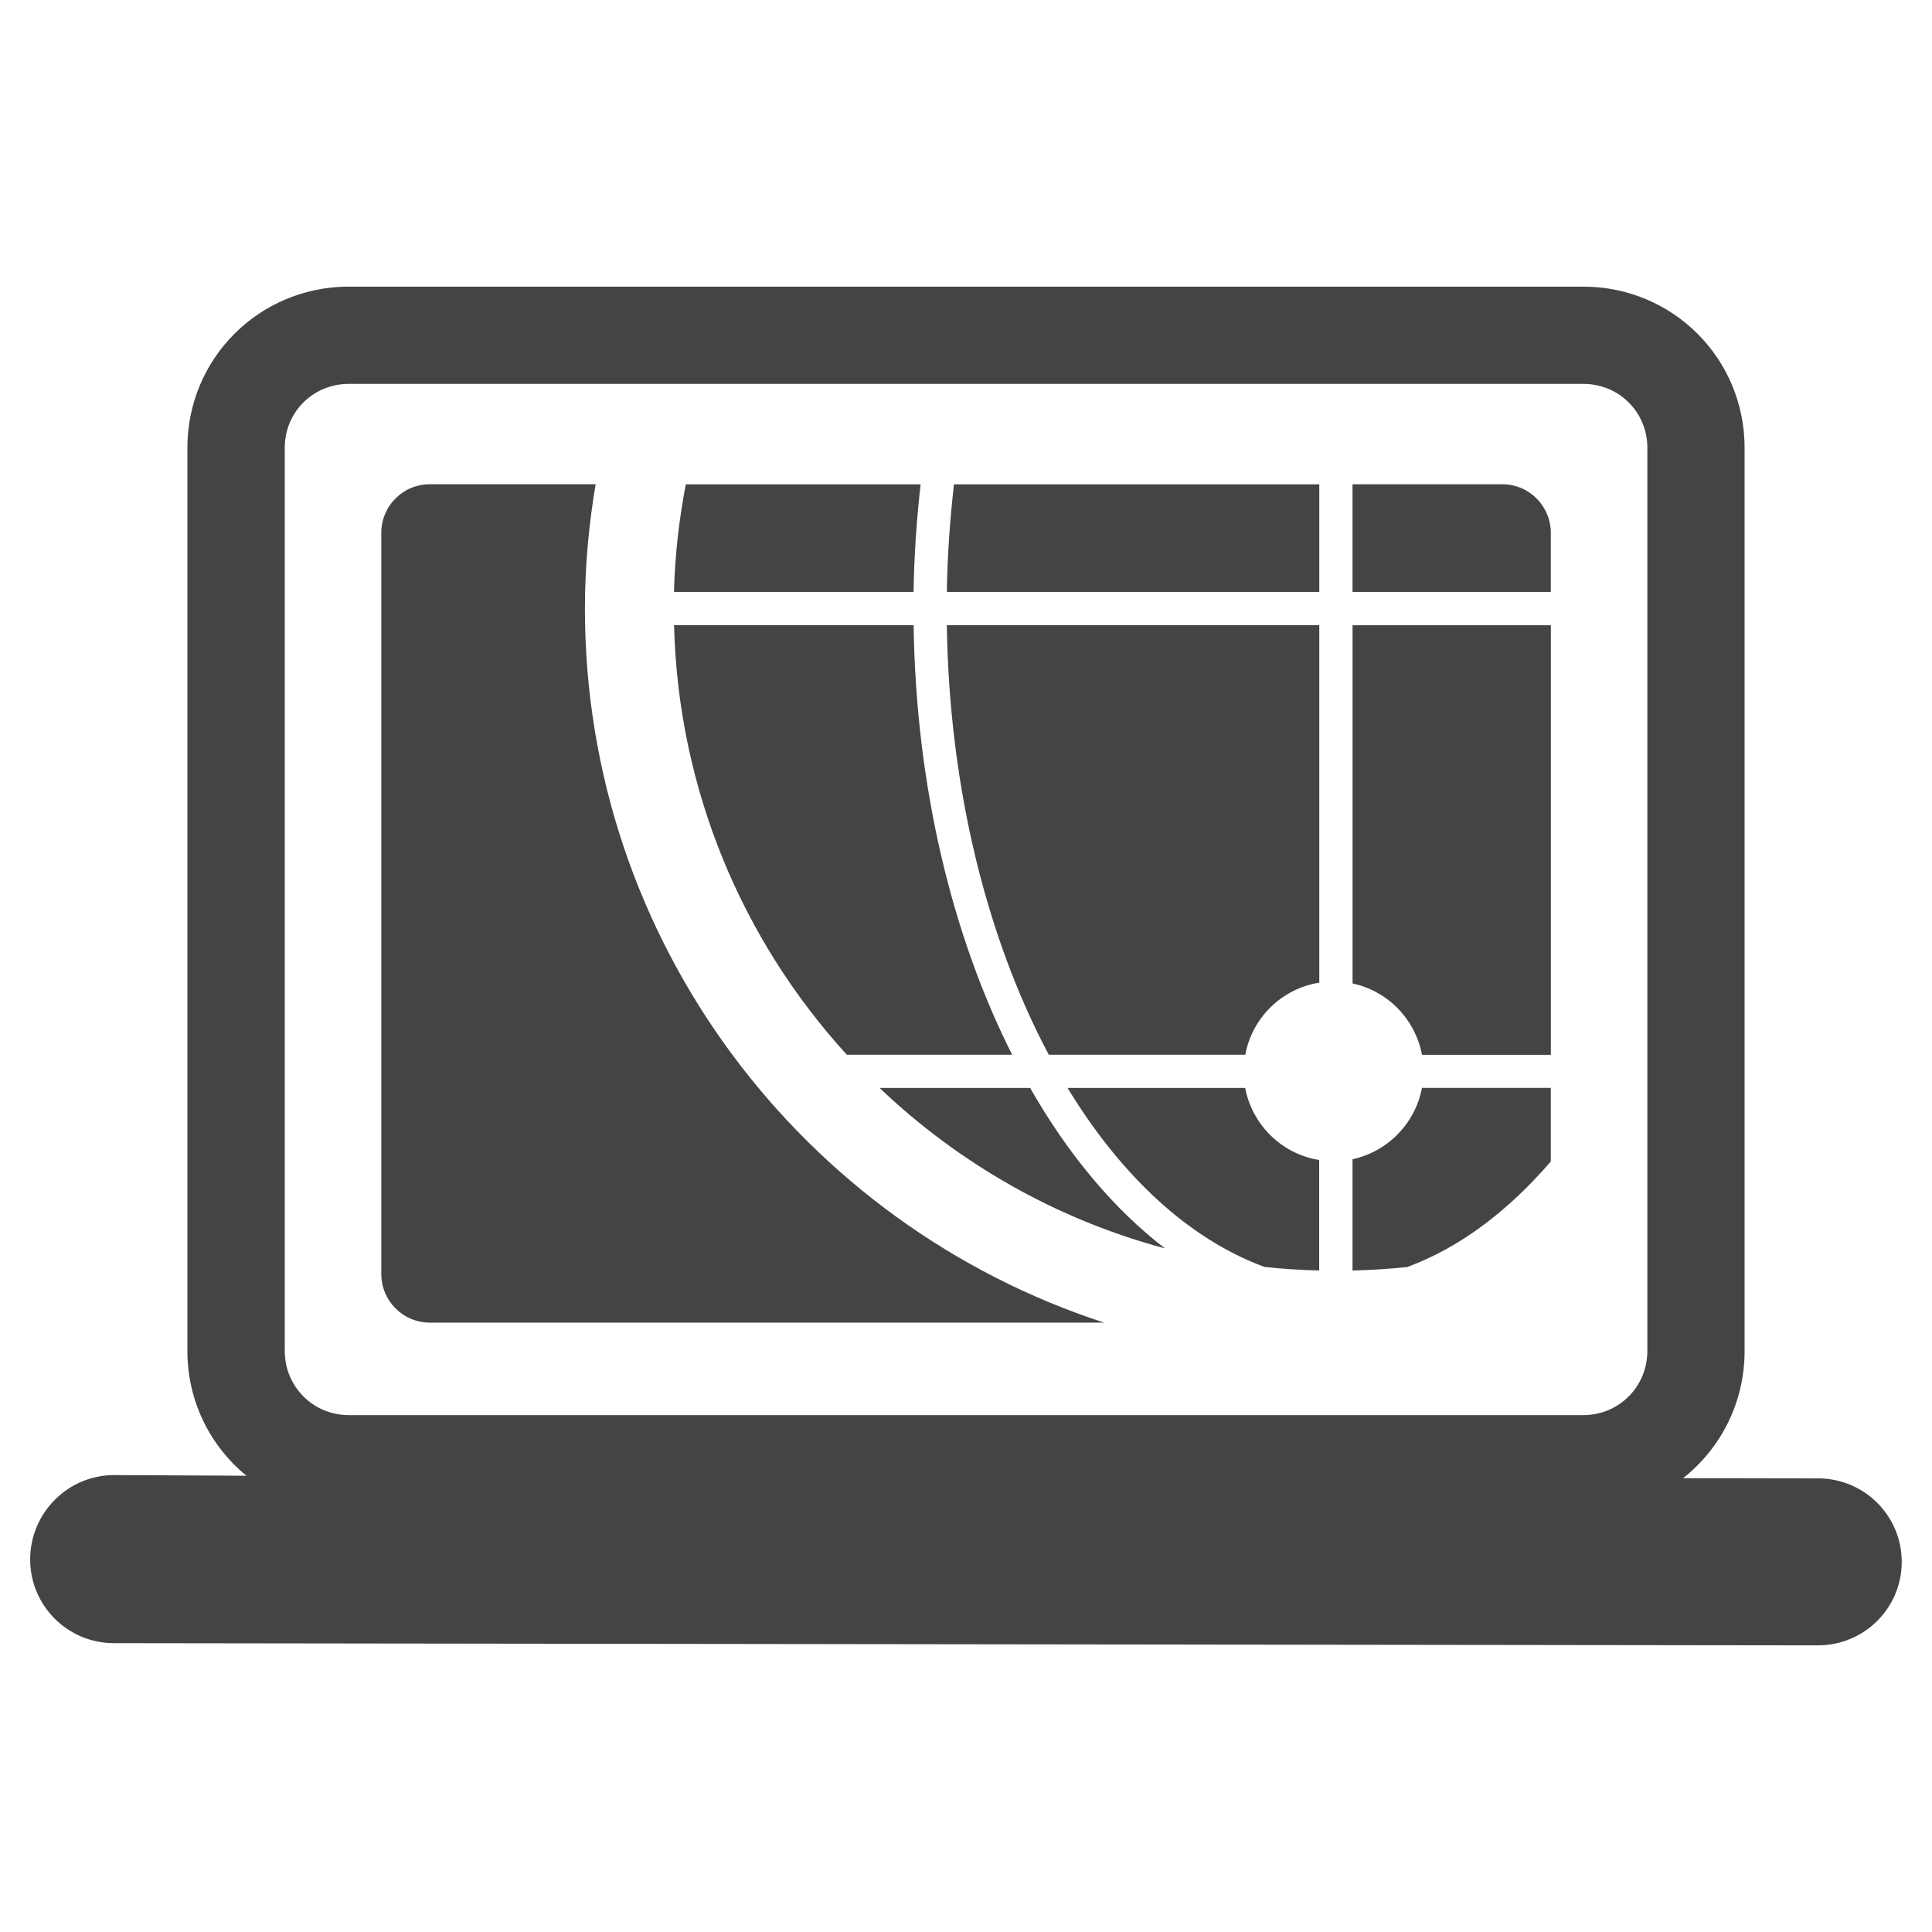 <?xml version="1.0" encoding="utf-8"?>
<!-- Generated by IcoMoon.io -->
<!DOCTYPE svg PUBLIC "-//W3C//DTD SVG 1.1//EN" "http://www.w3.org/Graphics/SVG/1.1/DTD/svg11.dtd">
<svg version="1.1" xmlns="http://www.w3.org/2000/svg" xmlns:xlink="http://www.w3.org/1999/xlink" width="36" height="36" viewBox="0 0 36 36">
<path fill="#444" d="M33.877 27.548l-2.516-0.004c0.702-0.553 1.147-1.409 1.147-2.371v-16.828c0-1.667-1.34-3.004-3.007-3.004h-23.001c-1.668 0-3.008 1.337-3.008 3.004v16.828c0 0.94 0.425 1.771 1.099 2.325l-2.465-0.012c-0.863 0-1.563 0.708-1.564 1.569-0.001 0.863 0.698 1.563 1.561 1.563l31.75 0.041c0.863 0 1.561-0.691 1.563-1.554 0.001-0.863-0.698-1.557-1.561-1.558zM5.306 16.919v-8.575c0-0.666 0.529-1.191 1.195-1.191h23.001c0.665 0 1.194 0.525 1.194 1.191v16.828c0 0.666-0.529 1.197-1.194 1.197h-23.001c-0.666 0-1.195-0.531-1.195-1.197v-8.254z"></path>
<path fill="#444" d="M19.195 20.272h-2.805c1.474 1.405 3.294 2.449 5.318 2.99-0.954-0.731-1.807-1.752-2.513-2.99z"></path>
<path fill="#444" d="M24.583 11.029v-2.004h-6.807c-0.074 0.651-0.123 1.321-0.133 2.004h6.94z"></path>
<path fill="#444" d="M23.203 20.272h-3.311c0.993 1.632 2.255 2.815 3.669 3.335 0.337 0.038 0.678 0.057 1.020 0.067v-2.059c-0.696-0.11-1.248-0.653-1.379-1.343z"></path>
<path fill="#444" d="M24.583 11.65h-6.94c0.044 3.047 0.754 5.848 1.899 8.003h3.662c0.129-0.693 0.682-1.232 1.379-1.343v-6.66z"></path>
<path fill="#444" d="M12.56 11.65c0.077 3.076 1.281 5.879 3.219 8.003h3.081c-1.115-2.205-1.793-4.993-1.836-8.003h-4.464z"></path>
<path fill="#444" d="M25.202 18.325c0.656 0.14 1.17 0.666 1.295 1.33h2.401v-8.004h-3.695v6.675z"></path>
<path fill="#444" d="M27.992 9.024h-2.79v2.005h3.695v-1.1c0-0.501-0.406-0.906-0.905-0.906z"></path>
<path fill="#444" d="M25.202 21.601v2.073c0.345-0.008 0.685-0.030 1.020-0.065 0.978-0.36 1.881-1.044 2.675-1.967v-1.371h-2.401c-0.124 0.662-0.639 1.188-1.295 1.33z"></path>
<path fill="#444" d="M10.899 11.34c0-0.79 0.072-1.562 0.2-2.317h-3.089c-0.501 0-0.905 0.404-0.905 0.906v13.81c0 0.5 0.404 0.906 0.905 0.906h12.564c-5.607-1.824-9.675-7.096-9.675-13.305z"></path>
<path fill="#444" d="M17.023 11.029c0.010-0.682 0.058-1.35 0.131-2.004h-4.375c-0.125 0.65-0.203 1.32-0.22 2.004h4.464z"></path>
</svg>
